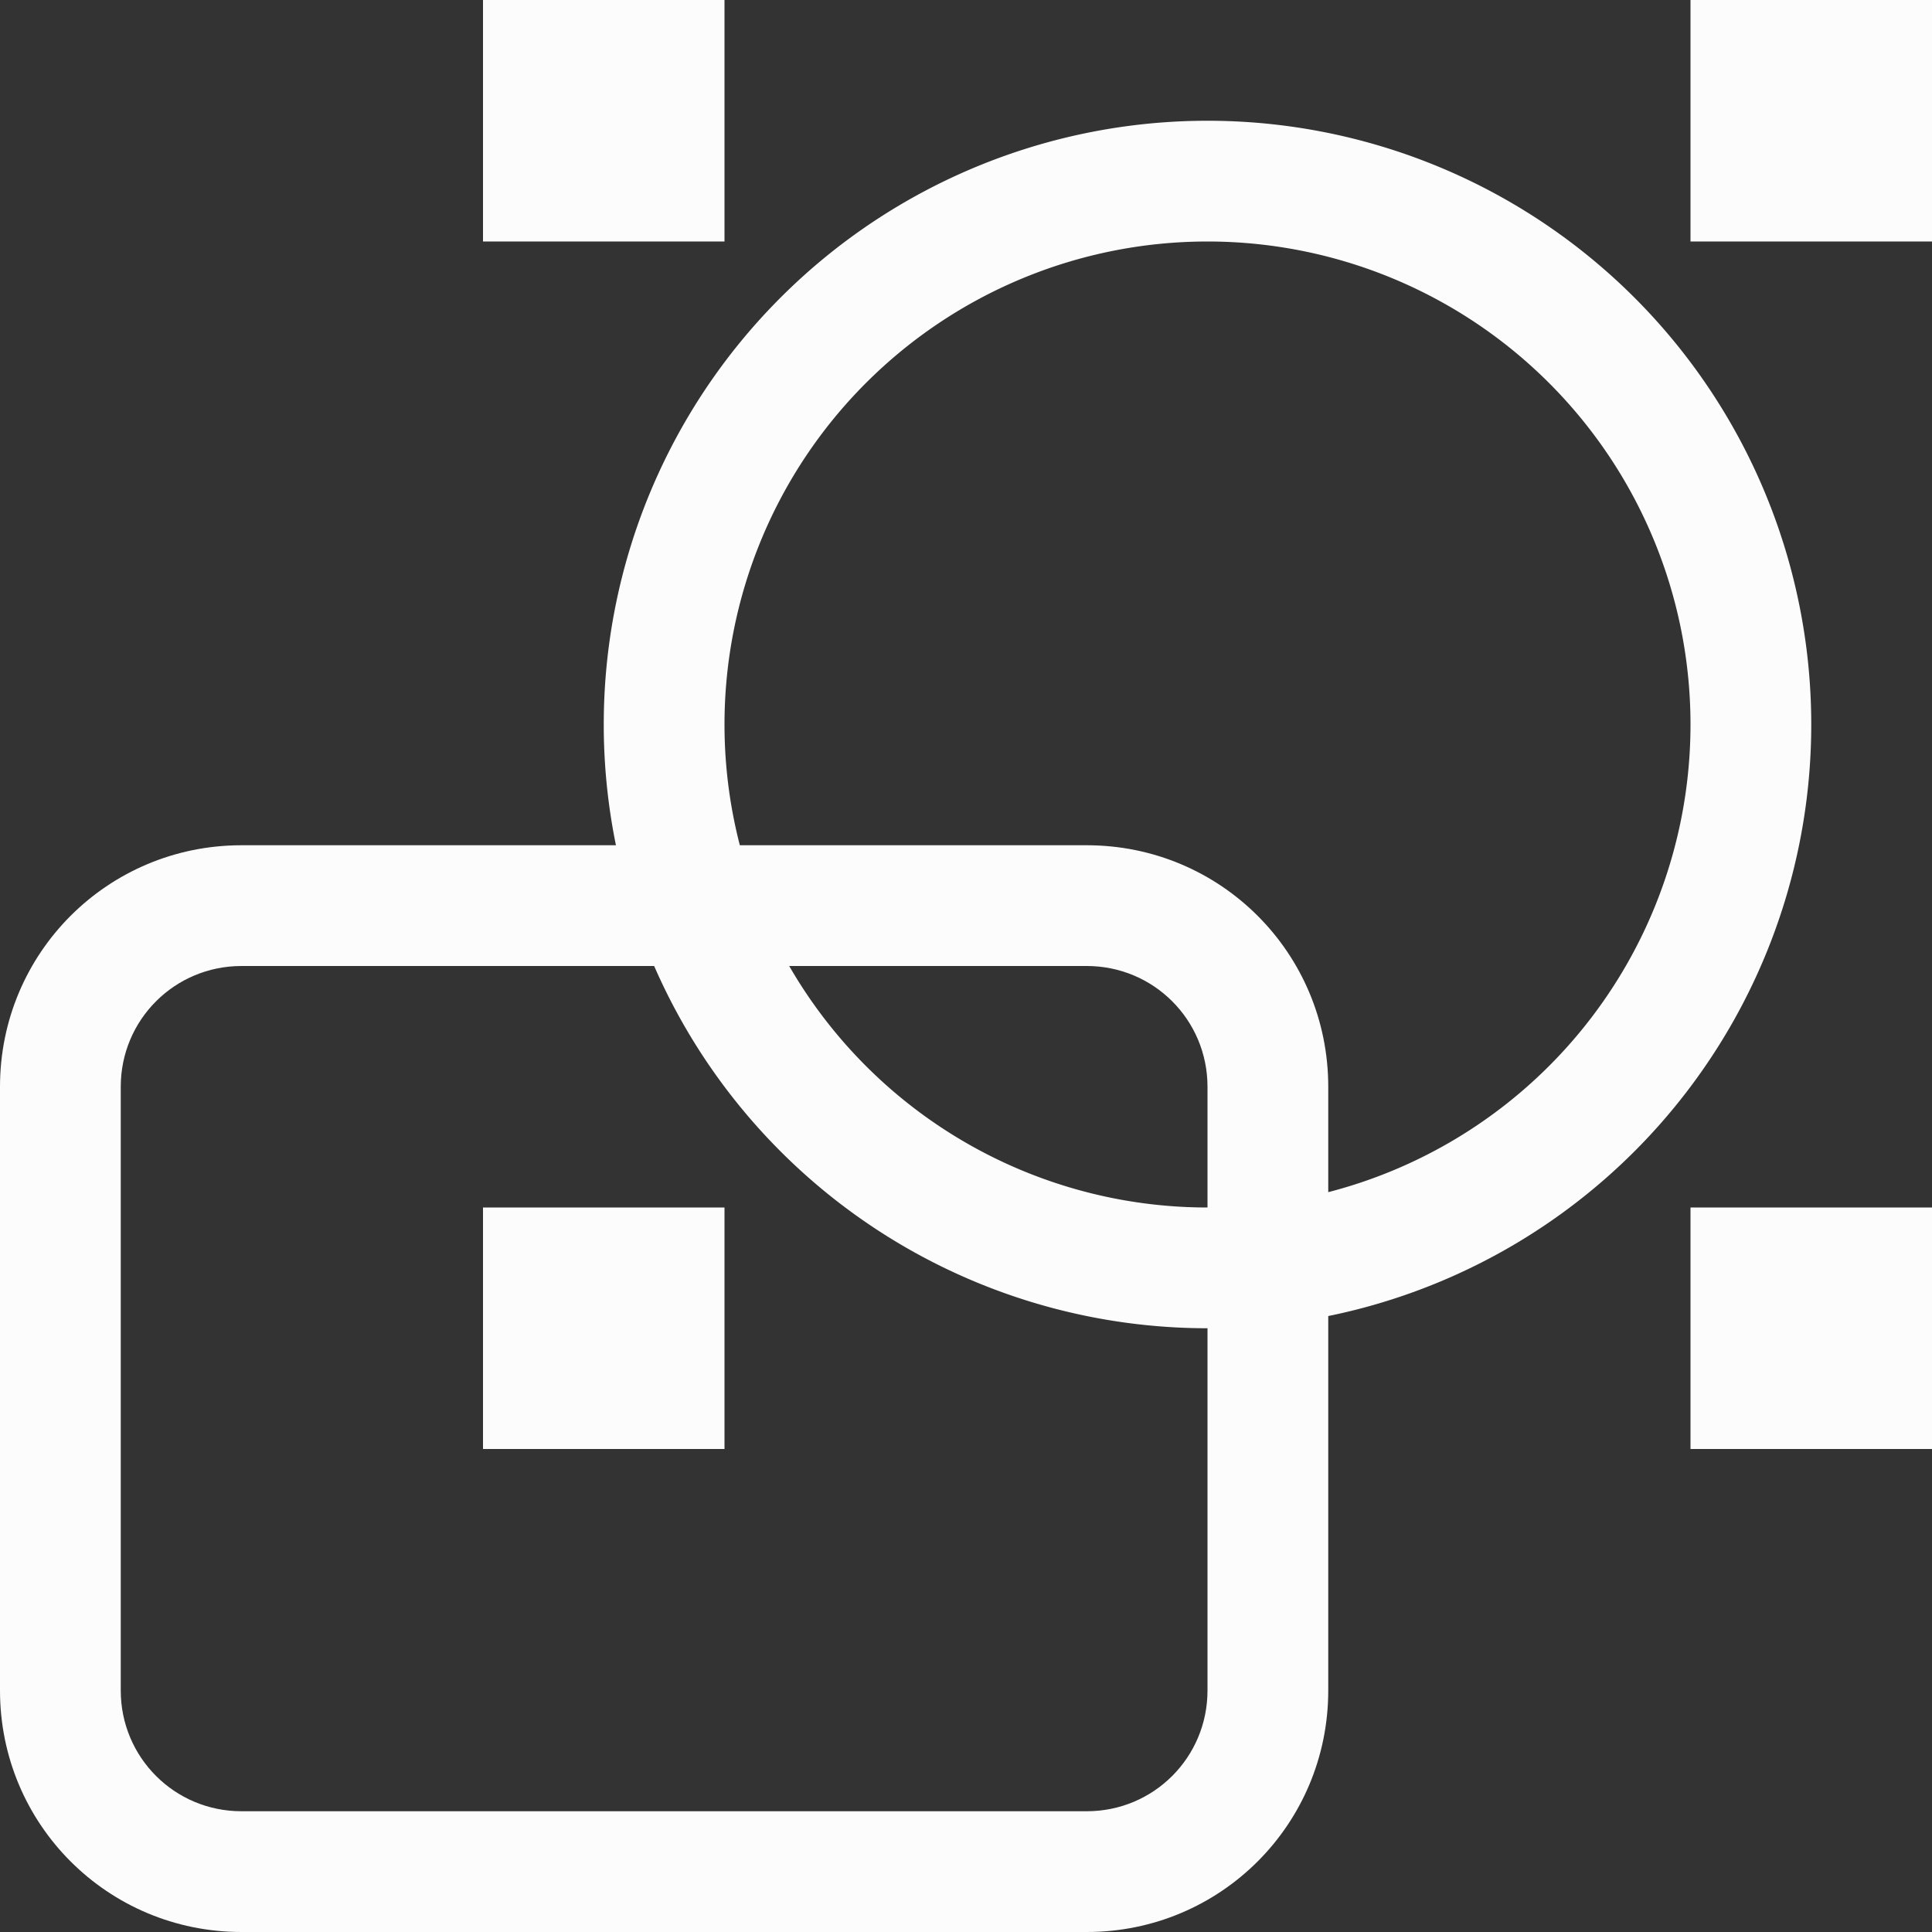 <?xml version='1.0' encoding='ASCII'?>
<svg xmlns="http://www.w3.org/2000/svg" width="16" height="16">
<rect width="100%" height="100%" fill="#333333" stroke="none"/>
<defs><style id="current-color-scheme" type="text/css">.ColorScheme-Text{color:#fcfcfc; fill:currentColor;}</style></defs><path d="M4 0h2v2H4zm10 0h2v2h-2zM4 10h2v2H4zm10 0h2v2h-2z" class="ColorScheme-Text" style="stroke-width:1.5;stroke-linecap:round;stroke-linejoin:round;stop-fill:currentColor" fill="currentColor"/>
<path d="M2 7C.892 7 0 7.892 0 9v5c0 1.108.892 2 2 2h7c1.108 0 2-.892 2-2V9c0-1.108-.892-2-2-2zm0 1h7c.554 0 1 .446 1 1v5c0 .554-.446 1-1 1H2c-.554 0-1-.446-1-1V9c0-.554.446-1 1-1" style="stroke-linecap:round;stroke-linejoin:round;stop-opacity:.35;fill:currentColor" class="ColorScheme-Text" fill="currentColor"/>
<path d="M10 1a5 5 0 0 0-5 5 5 5 0 0 0 5 5 5 5 0 0 0 5-5 5 5 0 0 0-5-5m0 1a4 4 0 0 1 4 4 4 4 0 0 1-4 4 4 4 0 0 1-4-4 4 4 0 0 1 4-4" style="opacity:1;stroke-linecap:round;stroke-linejoin:round;stop-fill:currentColor" class="ColorScheme-Text" fill="currentColor"/>
</svg>
